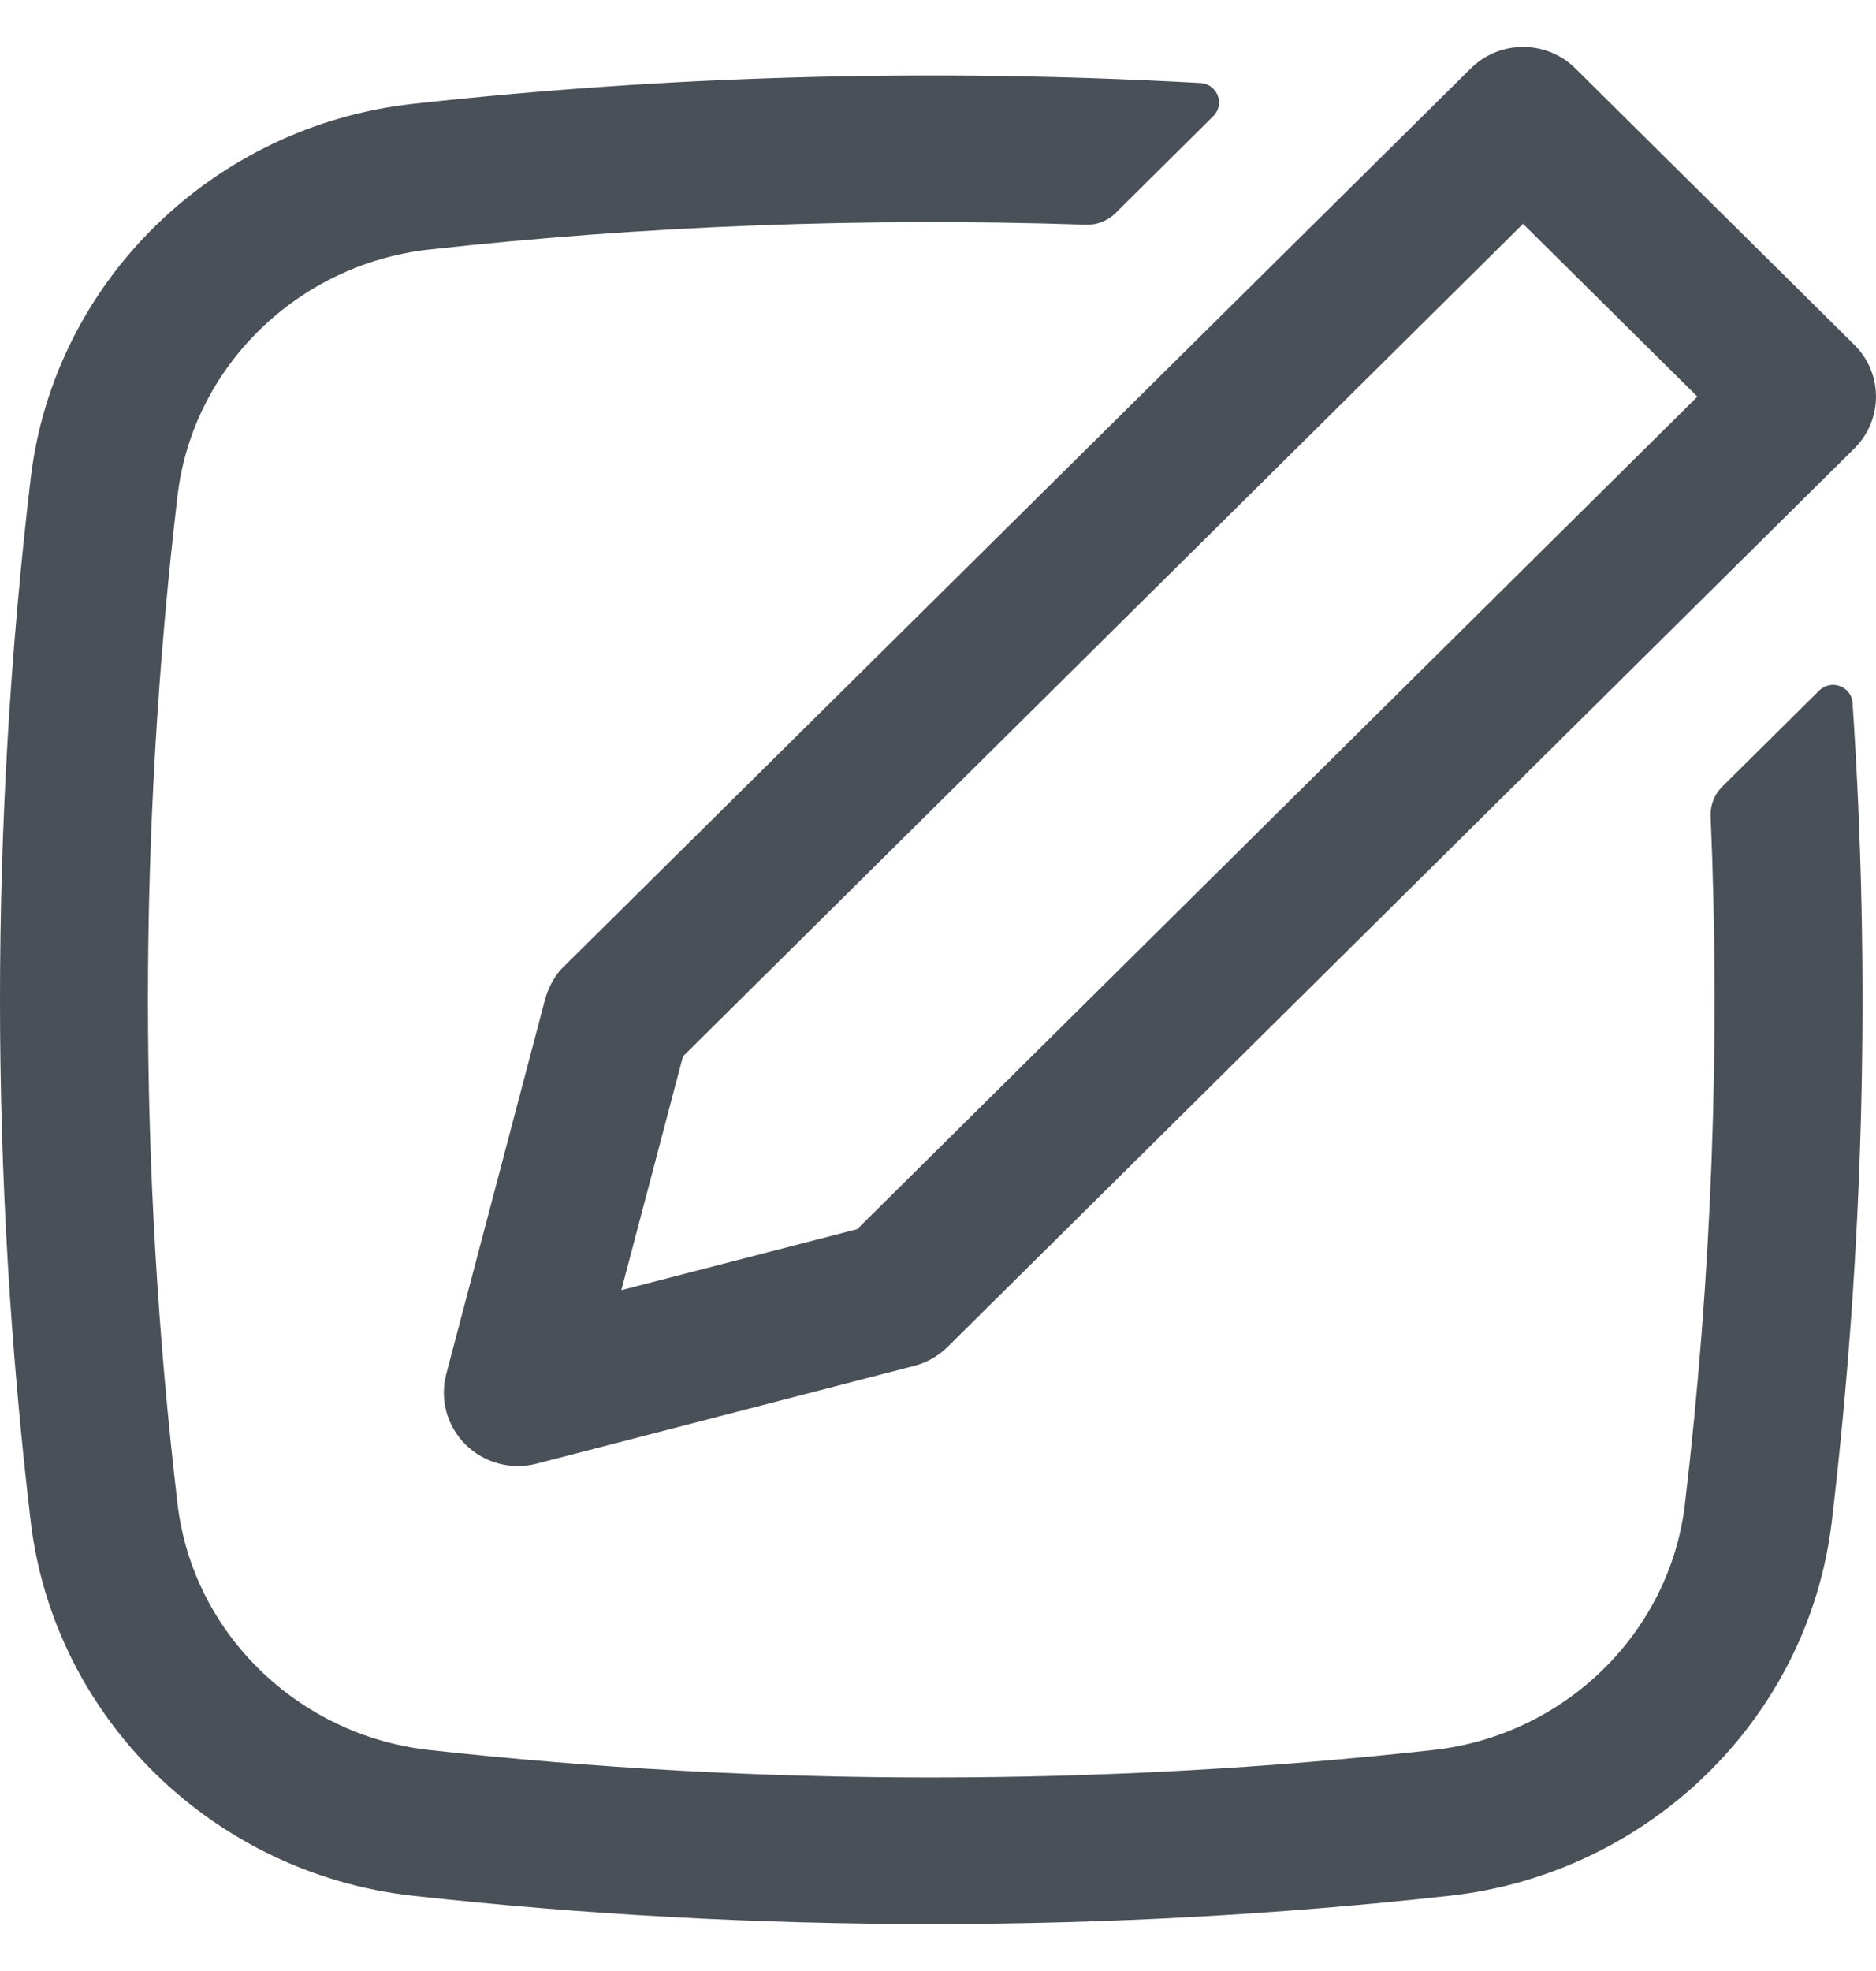 <svg width="20" height="21" viewBox="0 0 20 21" fill="none" xmlns="http://www.w3.org/2000/svg">
<path fill-rule="evenodd" clip-rule="evenodd" d="M19.87 3.796C20.072 4.099 20.038 4.511 19.769 4.778L10.103 14.35C10.004 14.448 9.881 14.518 9.745 14.553L5.72 15.595C5.588 15.629 5.453 15.628 5.326 15.596C5.191 15.562 5.065 15.492 4.963 15.391C4.765 15.195 4.687 14.91 4.757 14.642L5.809 10.655C5.84 10.538 5.898 10.422 5.978 10.331L15.68 0.729C15.765 0.645 15.867 0.582 15.978 0.543C16.061 0.515 16.148 0.5 16.237 0.5C16.447 0.5 16.647 0.582 16.795 0.729L19.769 3.674C19.808 3.712 19.841 3.753 19.87 3.796ZM18.096 4.226L16.237 2.385L7.281 11.255L6.624 13.746L9.139 13.096L18.096 4.226Z" fill="#495058"/>
<path d="M17.963 16.026C18.25 13.591 18.342 11.14 18.237 8.696C18.232 8.579 18.277 8.465 18.36 8.382L19.394 7.358C19.521 7.232 19.739 7.312 19.75 7.49C19.945 10.394 19.871 13.312 19.529 16.207C19.281 18.313 17.573 19.963 15.457 20.198C11.812 20.601 8.044 20.601 4.399 20.198C2.284 19.963 0.576 18.313 0.327 16.207C-0.109 12.516 -0.109 8.788 0.327 5.098C0.576 2.992 2.284 1.341 4.399 1.107C7.164 0.801 10 0.727 12.799 0.885C12.98 0.896 13.062 1.112 12.934 1.238L11.891 2.272C11.808 2.354 11.694 2.398 11.577 2.394C9.236 2.316 6.879 2.404 4.574 2.659C3.176 2.814 2.055 3.907 1.893 5.279C1.472 8.849 1.472 12.456 1.893 16.026C2.055 17.398 3.176 18.49 4.574 18.645C8.103 19.036 11.753 19.036 15.282 18.645C16.68 18.49 17.801 17.398 17.963 16.026Z" fill="#495058"/>
</svg>
